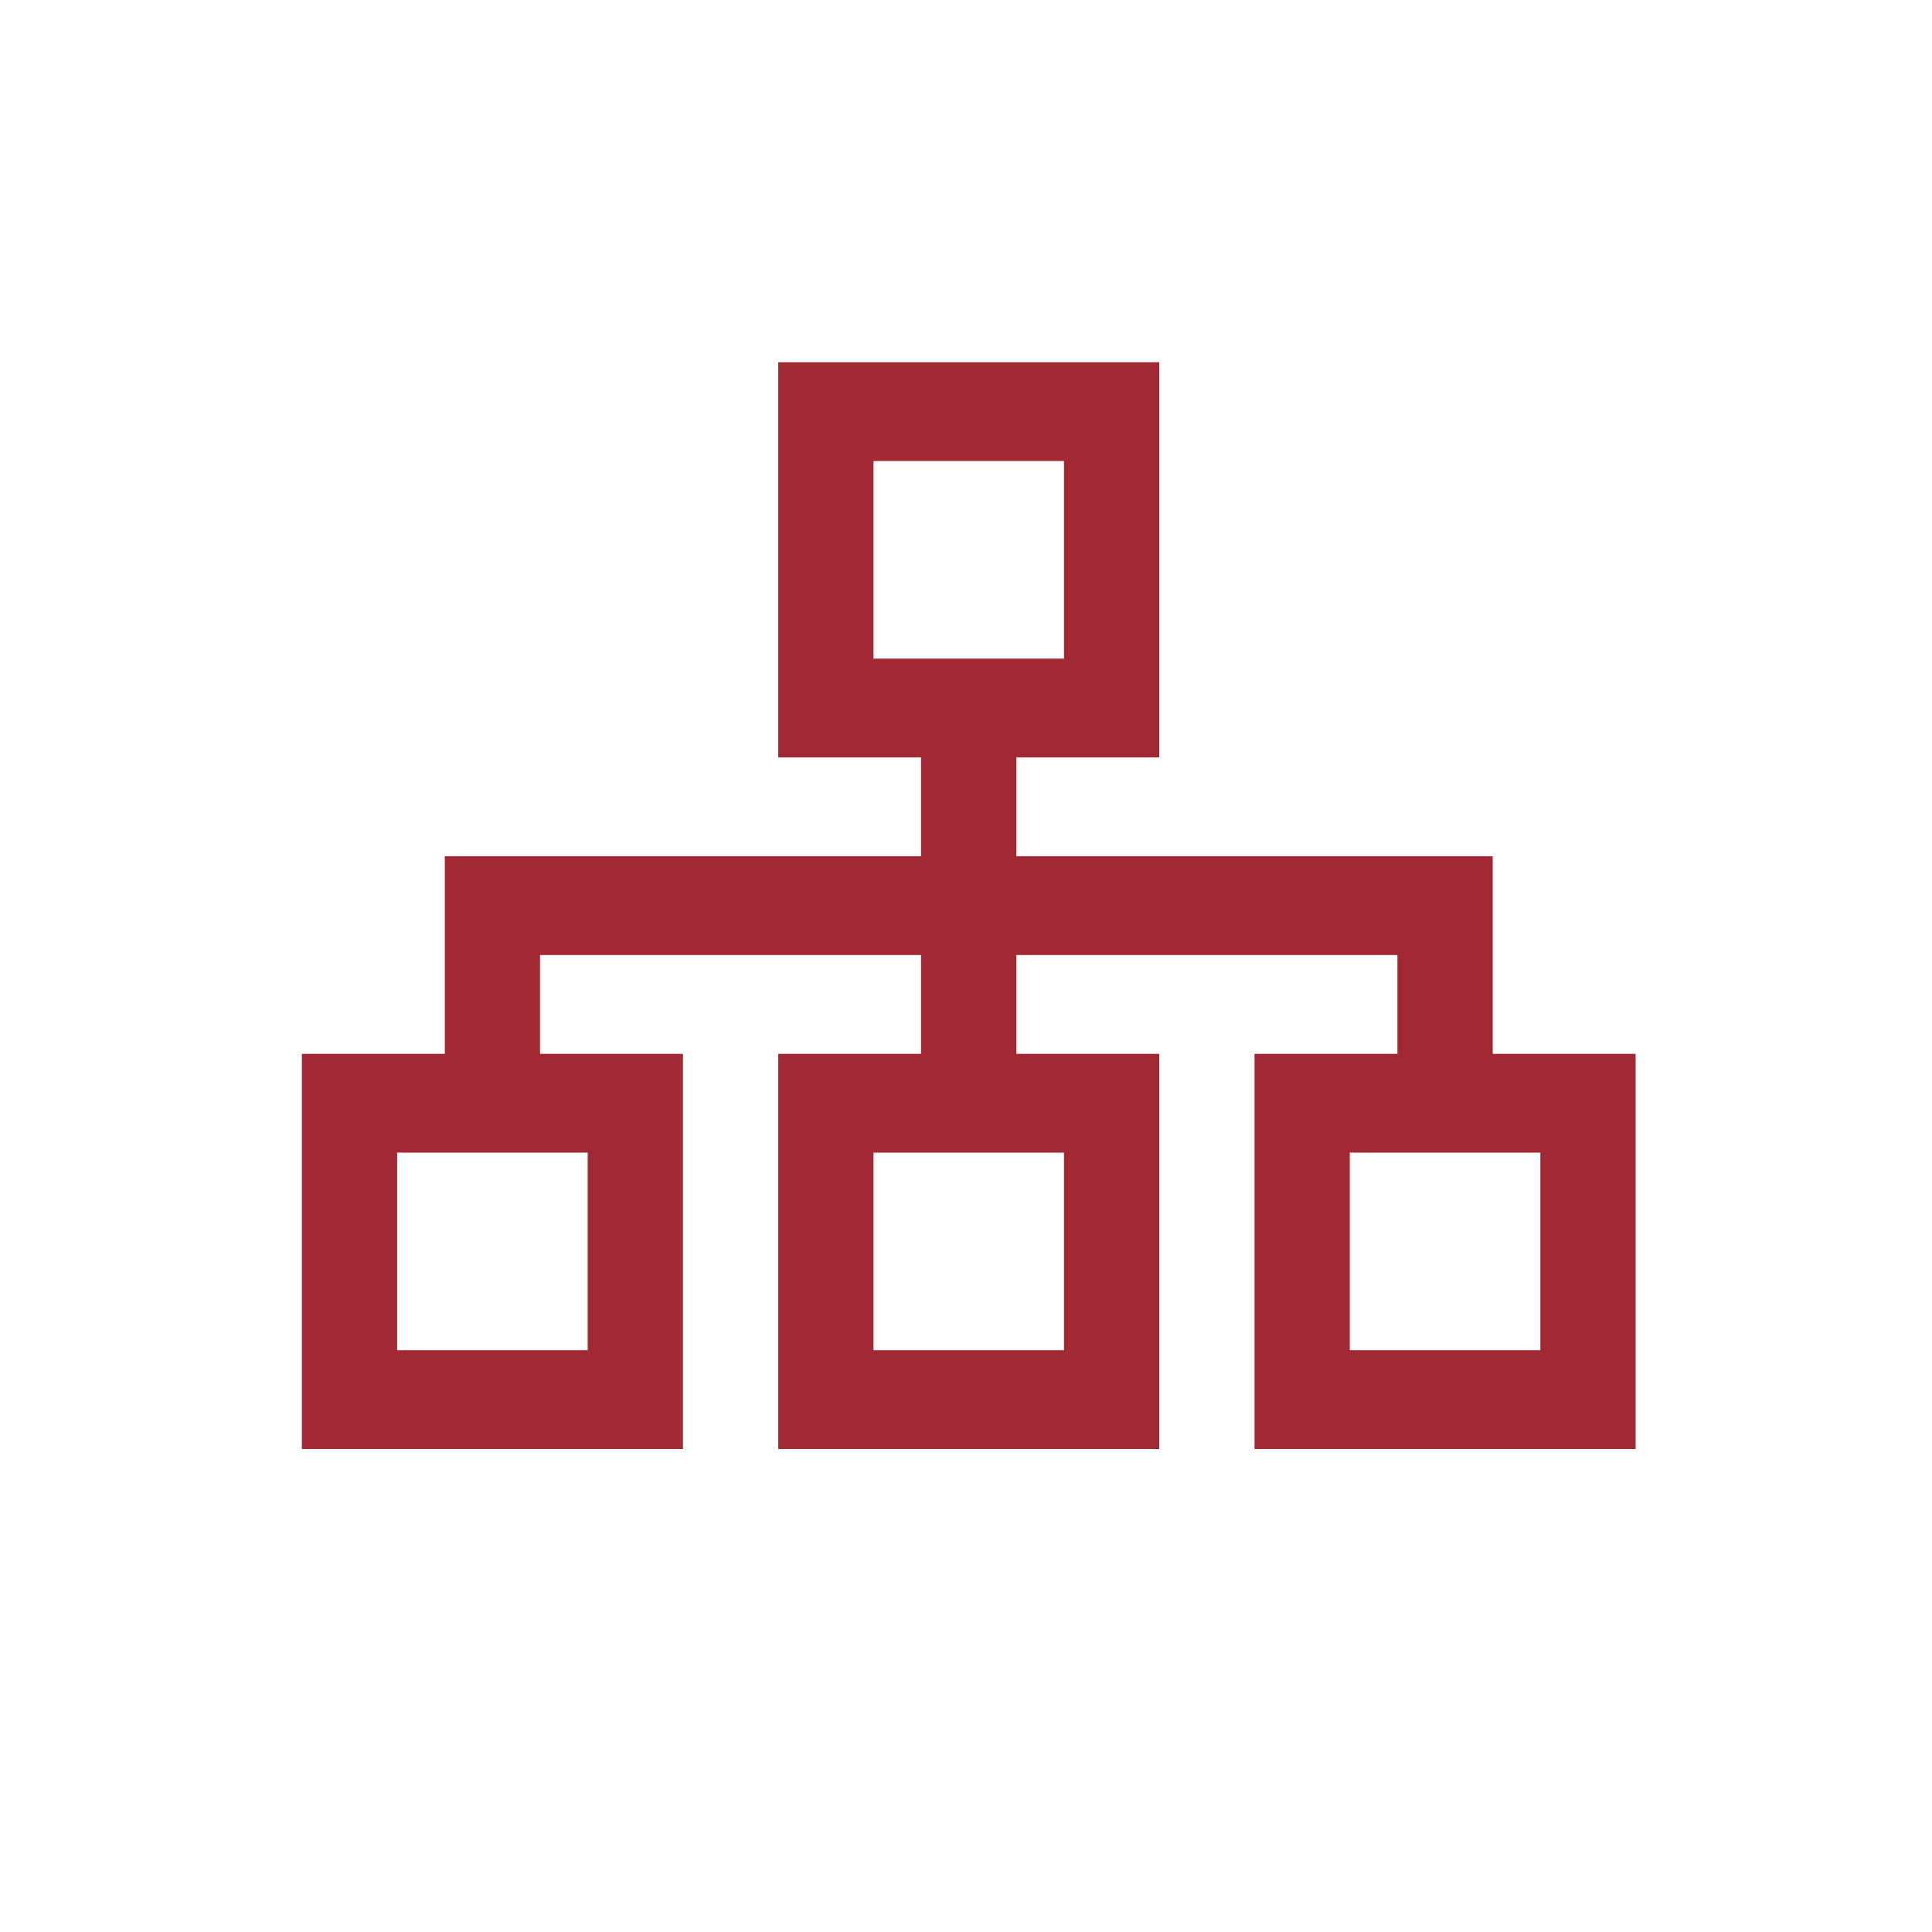 <?xml version="1.0" encoding="UTF-8"?>
<svg width="32px" height="32px" viewBox="0 0 32 32" version="1.1" xmlns="http://www.w3.org/2000/svg" xmlns:xlink="http://www.w3.org/1999/xlink">
    <!-- Generator: Sketch 50 (54983) - http://www.bohemiancoding.com/sketch -->
    <title>pix_plugins/mod/lesson/icon</title>
    <desc>Created with Sketch.</desc>
    <defs></defs>
    <g id="pix_plugins/mod/lesson/icon" stroke="none" stroke-width="1" fill="none" fill-rule="evenodd">
        <g id="circle_background"></g>
        <path d="M12.89,6 L12.89,6.818 L12.89,11.727 L12.89,12.545 L13.679,12.545 L15.256,12.545 L15.256,14.182 L8.156,14.182 L7.367,14.182 L7.367,15 L7.367,17.455 L5.789,17.455 L5,17.455 L5,18.273 L5,23.182 L5,24 L5.789,24 L10.523,24 L11.312,24 L11.312,23.182 L11.312,18.273 L11.312,17.455 L10.523,17.455 L8.945,17.455 L8.945,15.818 L15.256,15.818 L15.256,17.455 L13.679,17.455 L12.89,17.455 L12.89,18.273 L12.89,23.182 L12.89,24 L13.679,24 L18.412,24 L19.201,24 L19.201,23.182 L19.201,18.273 L19.201,17.455 L18.412,17.455 L16.834,17.455 L16.834,15.818 L23.146,15.818 L23.146,17.455 L21.568,17.455 L20.779,17.455 L20.779,18.273 L20.779,23.182 L20.779,24 L21.568,24 L26.302,24 L27.091,24 L27.091,23.182 L27.091,18.273 L27.091,17.455 L26.302,17.455 L24.724,17.455 L24.724,15 L24.724,14.182 L23.935,14.182 L16.834,14.182 L16.834,12.545 L18.412,12.545 L19.201,12.545 L19.201,11.727 L19.201,6.818 L19.201,6 L18.412,6 L13.679,6 L12.89,6 Z M14.468,7.636 L17.623,7.636 L17.623,10.909 L14.468,10.909 L14.468,7.636 Z M6.578,19.091 L9.734,19.091 L9.734,22.364 L6.578,22.364 L6.578,19.091 Z M14.468,19.091 L17.623,19.091 L17.623,22.364 L14.468,22.364 L14.468,19.091 Z M22.357,19.091 L25.513,19.091 L25.513,22.364 L22.357,22.364 L22.357,19.091 Z" id="Shape" fill="#A22833" fill-rule="nonzero"></path>
    </g>
</svg>